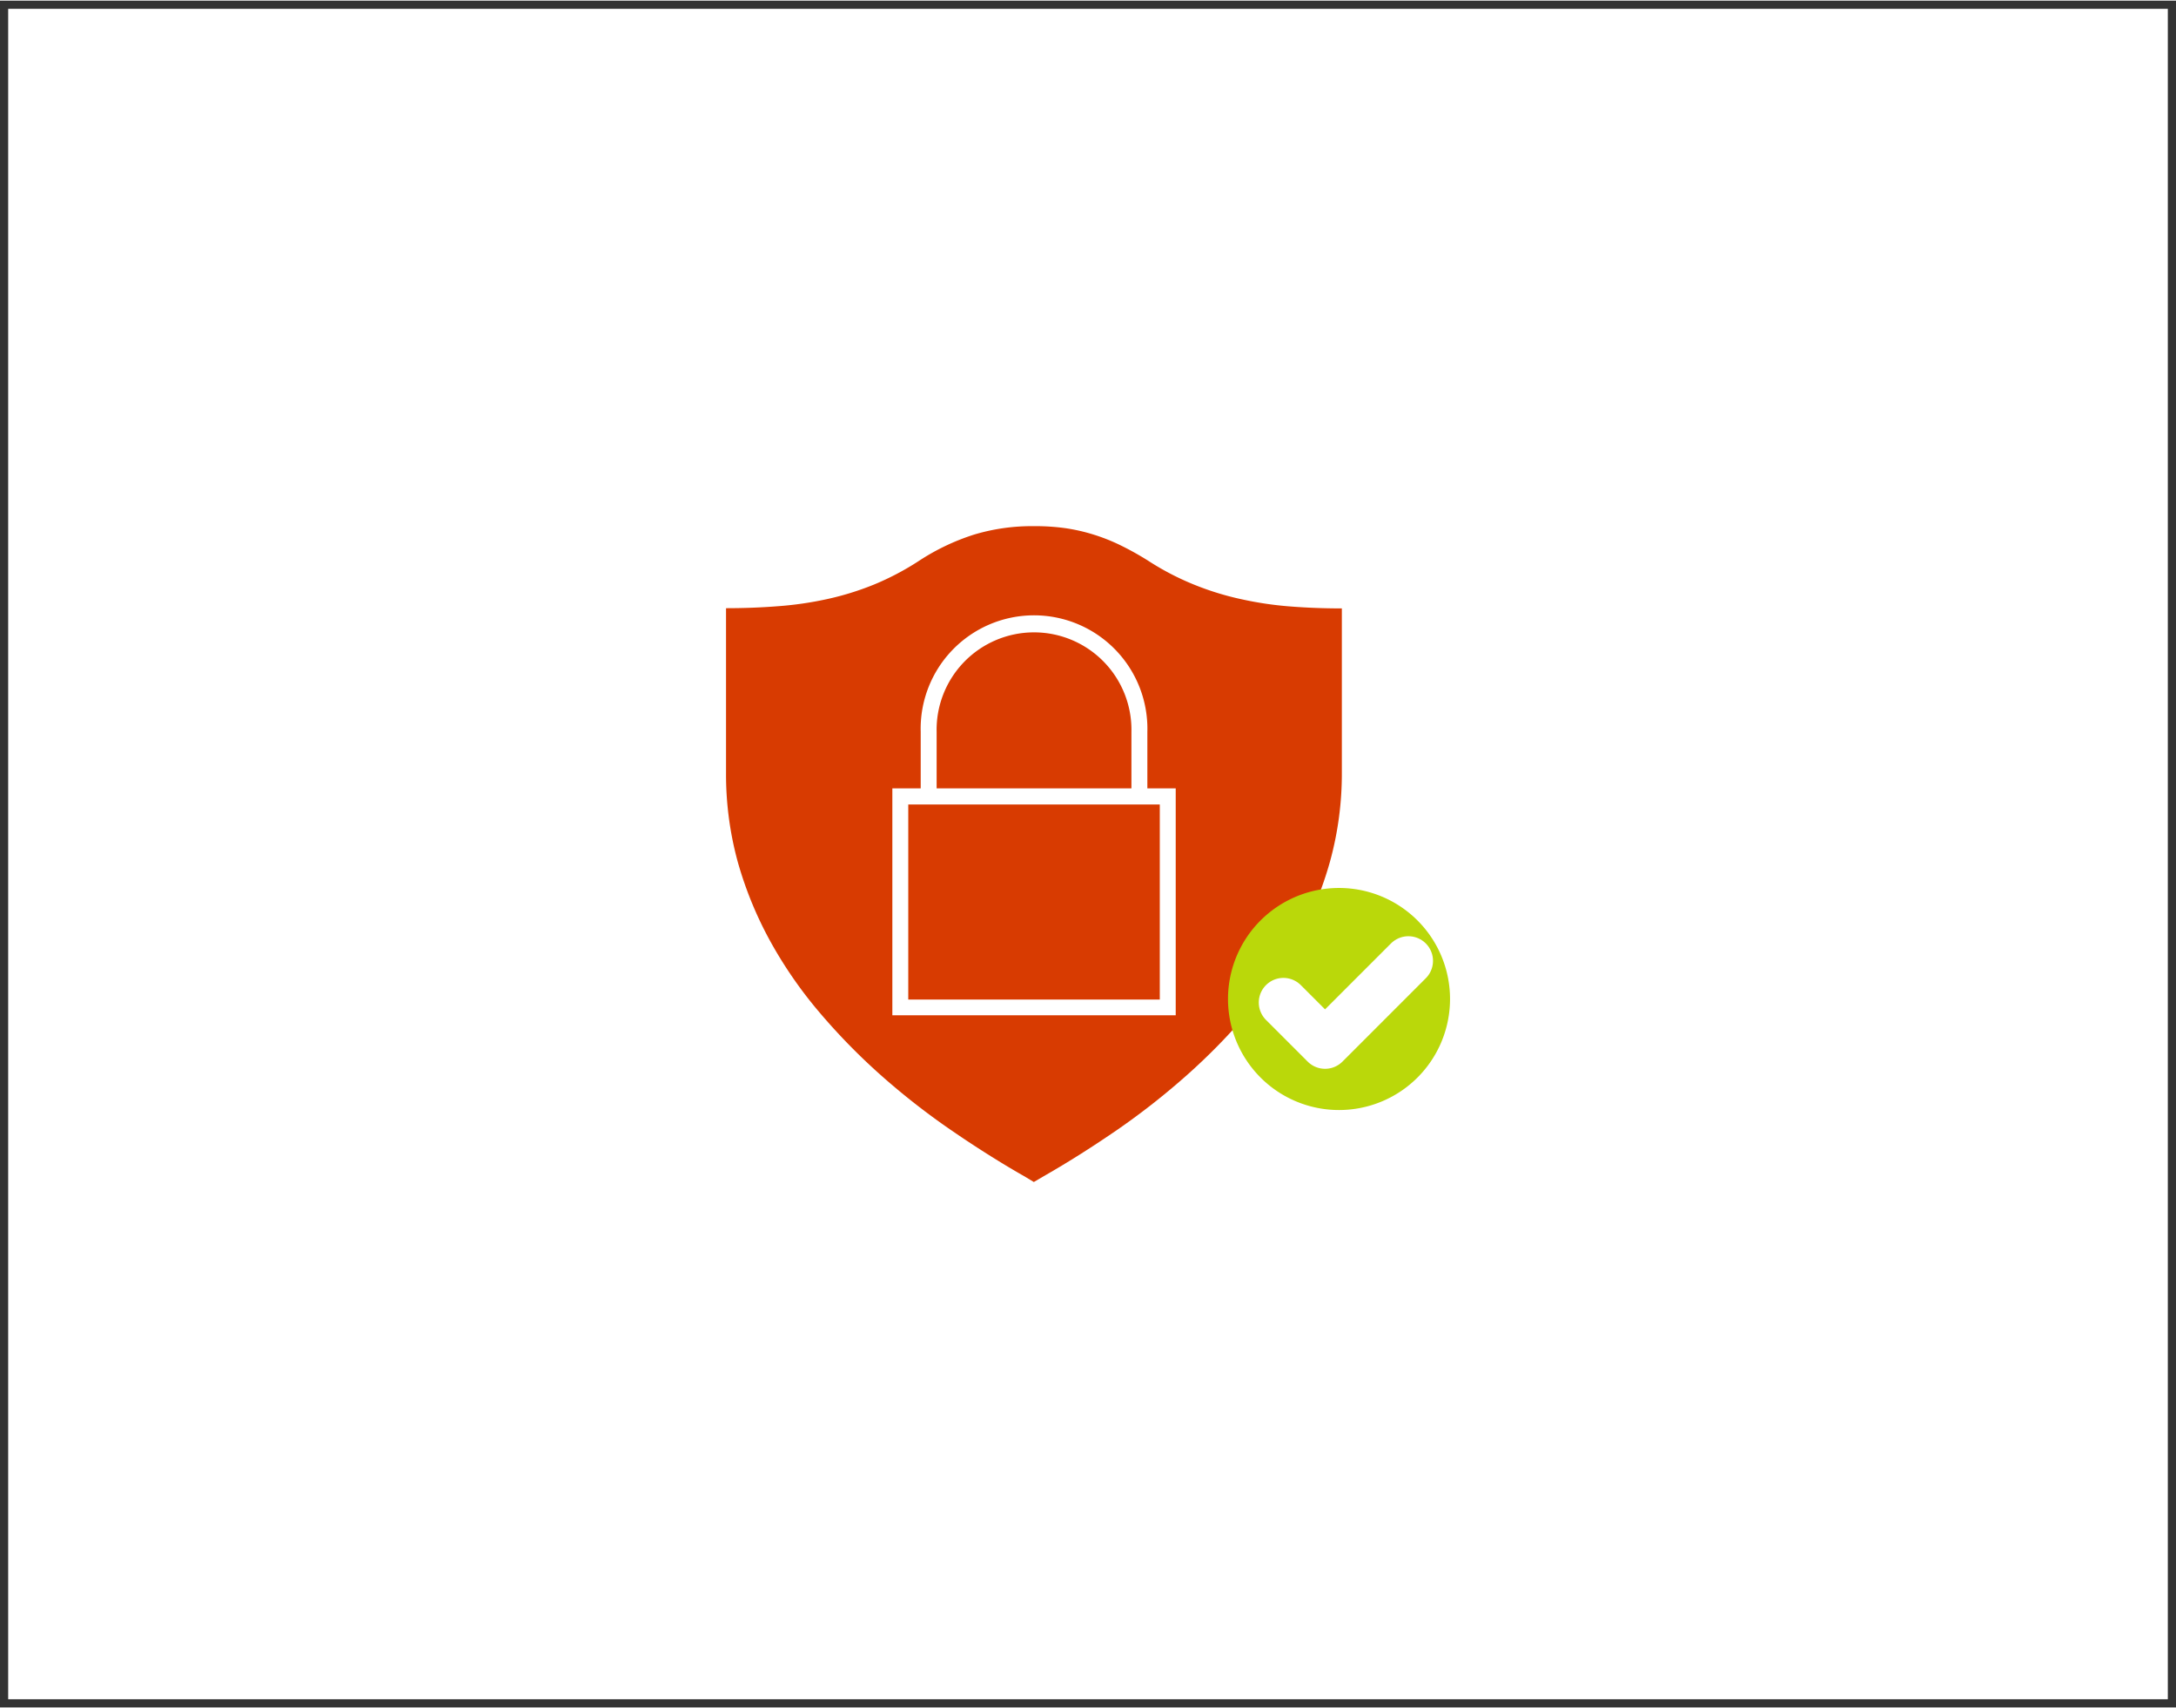 <?xml version="1.0" encoding="UTF-8" standalone="no"?>
<!DOCTYPE svg PUBLIC "-//W3C//DTD SVG 1.1//EN" "http://www.w3.org/Graphics/SVG/1.1/DTD/svg11.dtd">
<!-- Generated by Microsoft Visio, SVG Export VulnerabilityAssessmentDeployment.svg Page-1 -->
<svg xmlns="http://www.w3.org/2000/svg" xmlns:xlink="http://www.w3.org/1999/xlink" xmlns:ev="http://www.w3.org/2001/xml-events"
		xmlns:v="http://schemas.microsoft.com/visio/2003/SVGExtensions/" width="1.385in" height="1.087in"
		viewBox="0 0 99.75 78.228" xml:space="preserve" color-interpolation-filters="sRGB" class="st7">
	<rect x="0" y="0" width="99.75" height="78.228" fill="#333333" stroke="none"/>
	<v:documentProperties v:langID="1033" v:viewMarkup="false"/>

	<style type="text/css">
	<![CDATA[
		.st1 {fill:#ffffff;stroke:none;stroke-linecap:round;stroke-linejoin:round;stroke-width:0.75}
		.st2 {fill:#d83b01;stroke:none;stroke-linecap:butt;stroke-width:0.75}
		.st3 {fill:#ffffff;stroke:none;stroke-linecap:butt;stroke-width:0.75}
		.st4 {fill:#bad80a;stroke:none;stroke-linecap:butt;stroke-width:0.75}
		.st5 {fill:none}
		.st6 {stroke:#ffffff;stroke-linecap:round;stroke-linejoin:round;stroke-width:2.257}
		.st7 {fill:none;fill-rule:evenodd;font-size:12px;overflow:visible;stroke-linecap:square;stroke-miterlimit:3}
	]]>
	</style>

	<g v:mID="0" v:index="1" v:groupContext="foregroundPage">
		<title>Page-1</title>
		<v:pageProperties v:drawingScale="1" v:pageScale="1" v:drawingUnits="19" v:shadowOffsetX="9" v:shadowOffsetY="-9"/>
		<g id="group737-1" transform="translate(0.375,-0.375)" v:mID="737" v:groupContext="group">
			<title>Sheet.737</title>
			<g id="shape736-2" v:mID="736" v:groupContext="shape">
				<title>Sheet.736</title>
				<rect x="0" y="0.75" width="99" height="77.478" class="st1"/>
			</g>
			<g id="group731-4" transform="translate(32.907,-23.709)" v:mID="731" v:groupContext="group">
				<title>Security Compliance.731</title>
				<g id="shape732-5" v:mID="732" v:groupContext="shape">
					<title>path8190</title>
					<path d="M14.11 48.17 A9.914 9.914 0 0 1 15.54 48.26 A8.358 8.358 0 0 1 16.86 48.56 A8.654 8.654
								 0 0 1 18.11 49.06 A13.54 13.54 0 0 1 19.36 49.76 A12.444 12.444 -180 0 0 21.48 50.86 A13.129
								 13.129 -180 0 0 23.63 51.52 A15.985 15.985 -180 0 0 25.86 51.85 C26.63 51.91 27.41 51.94 28.23
								 51.94 L28.23 59.46 A15.183 15.183 0 0 1 27.69 63.53 A17.213 17.213 0 0 1 26.2 67.18 A19.757 19.757
								 0 0 1 23.95 70.44 A28.567 28.567 0 0 1 21.15 73.31 A33.377 33.377 0 0 1 17.96 75.82 C16.84 76.59
								 15.71 77.31 14.57 77.96 L14.11 78.23 L13.66 77.96 C12.52 77.31 11.39 76.59 10.27 75.82 A33.009
								 33.009 0 0 1 7.07 73.31 A28.567 28.567 0 0 1 4.27 70.44 A19.757 19.757 0 0 1 2.02 67.18 A17.213
								 17.213 0 0 1 0.53 63.53 A15.183 15.183 0 0 1 -0 59.46 L0 51.93 C0.81 51.93 1.6 51.9 2.37 51.84
								 A15.985 15.985 -180 0 0 4.6 51.52 A13.129 13.129 -180 0 0 6.75 50.86 A12.444 12.444 -180 0
								 0 8.86 49.75 A10.286 10.286 0 0 1 11.36 48.56 A9.181 9.181 0 0 1 14.11 48.17 Z" class="st2"/>
				</g>
				<g id="shape733-7" v:mID="733" v:groupContext="shape" transform="translate(7.624,-7.642)">
					<title>path8192</title>
					<path d="M11.69 67.83 L11.69 65.24 A5.197 5.197 -180 1 0 1.3 65.24 L1.3 67.83 L0 67.83 L0 78.23 L12.99 78.23
								 L12.99 67.83 L11.69 67.83 ZM2.03 65.24 A4.466 4.466 0 1 1 10.96 65.24 L10.96 67.83 L2.03 67.83
								 L2.03 65.24 ZM12.26 77.51 L0.73 77.51 L0.73 68.57 L12.26 68.57 L12.26 77.51 Z" class="st3"/>
				</g>
				<g id="shape734-9" v:mID="734" v:groupContext="shape" transform="translate(24.499,-4.787)">
					<title>path8194</title>
					<path d="M8.69 74.63 A5.089 5.089 0 1 1 3.6 69.54 A5.089 5.089 0 0 1 8.69 74.63 Z" class="st4"/>
				</g>
				<g id="shape735-11" v:mID="735" v:groupContext="shape" transform="translate(25.55,-6.317)">
					<title>polyline8196</title>
					<path d="M0 76.32 L1.91 78.23 L5.73 74.41 L0 76.32 Z" class="st5"/>
					<path d="M0 76.32 L1.91 78.23 L5.73 74.41" class="st6"/>
				</g>
			</g>
		</g>
	</g>
</svg>
